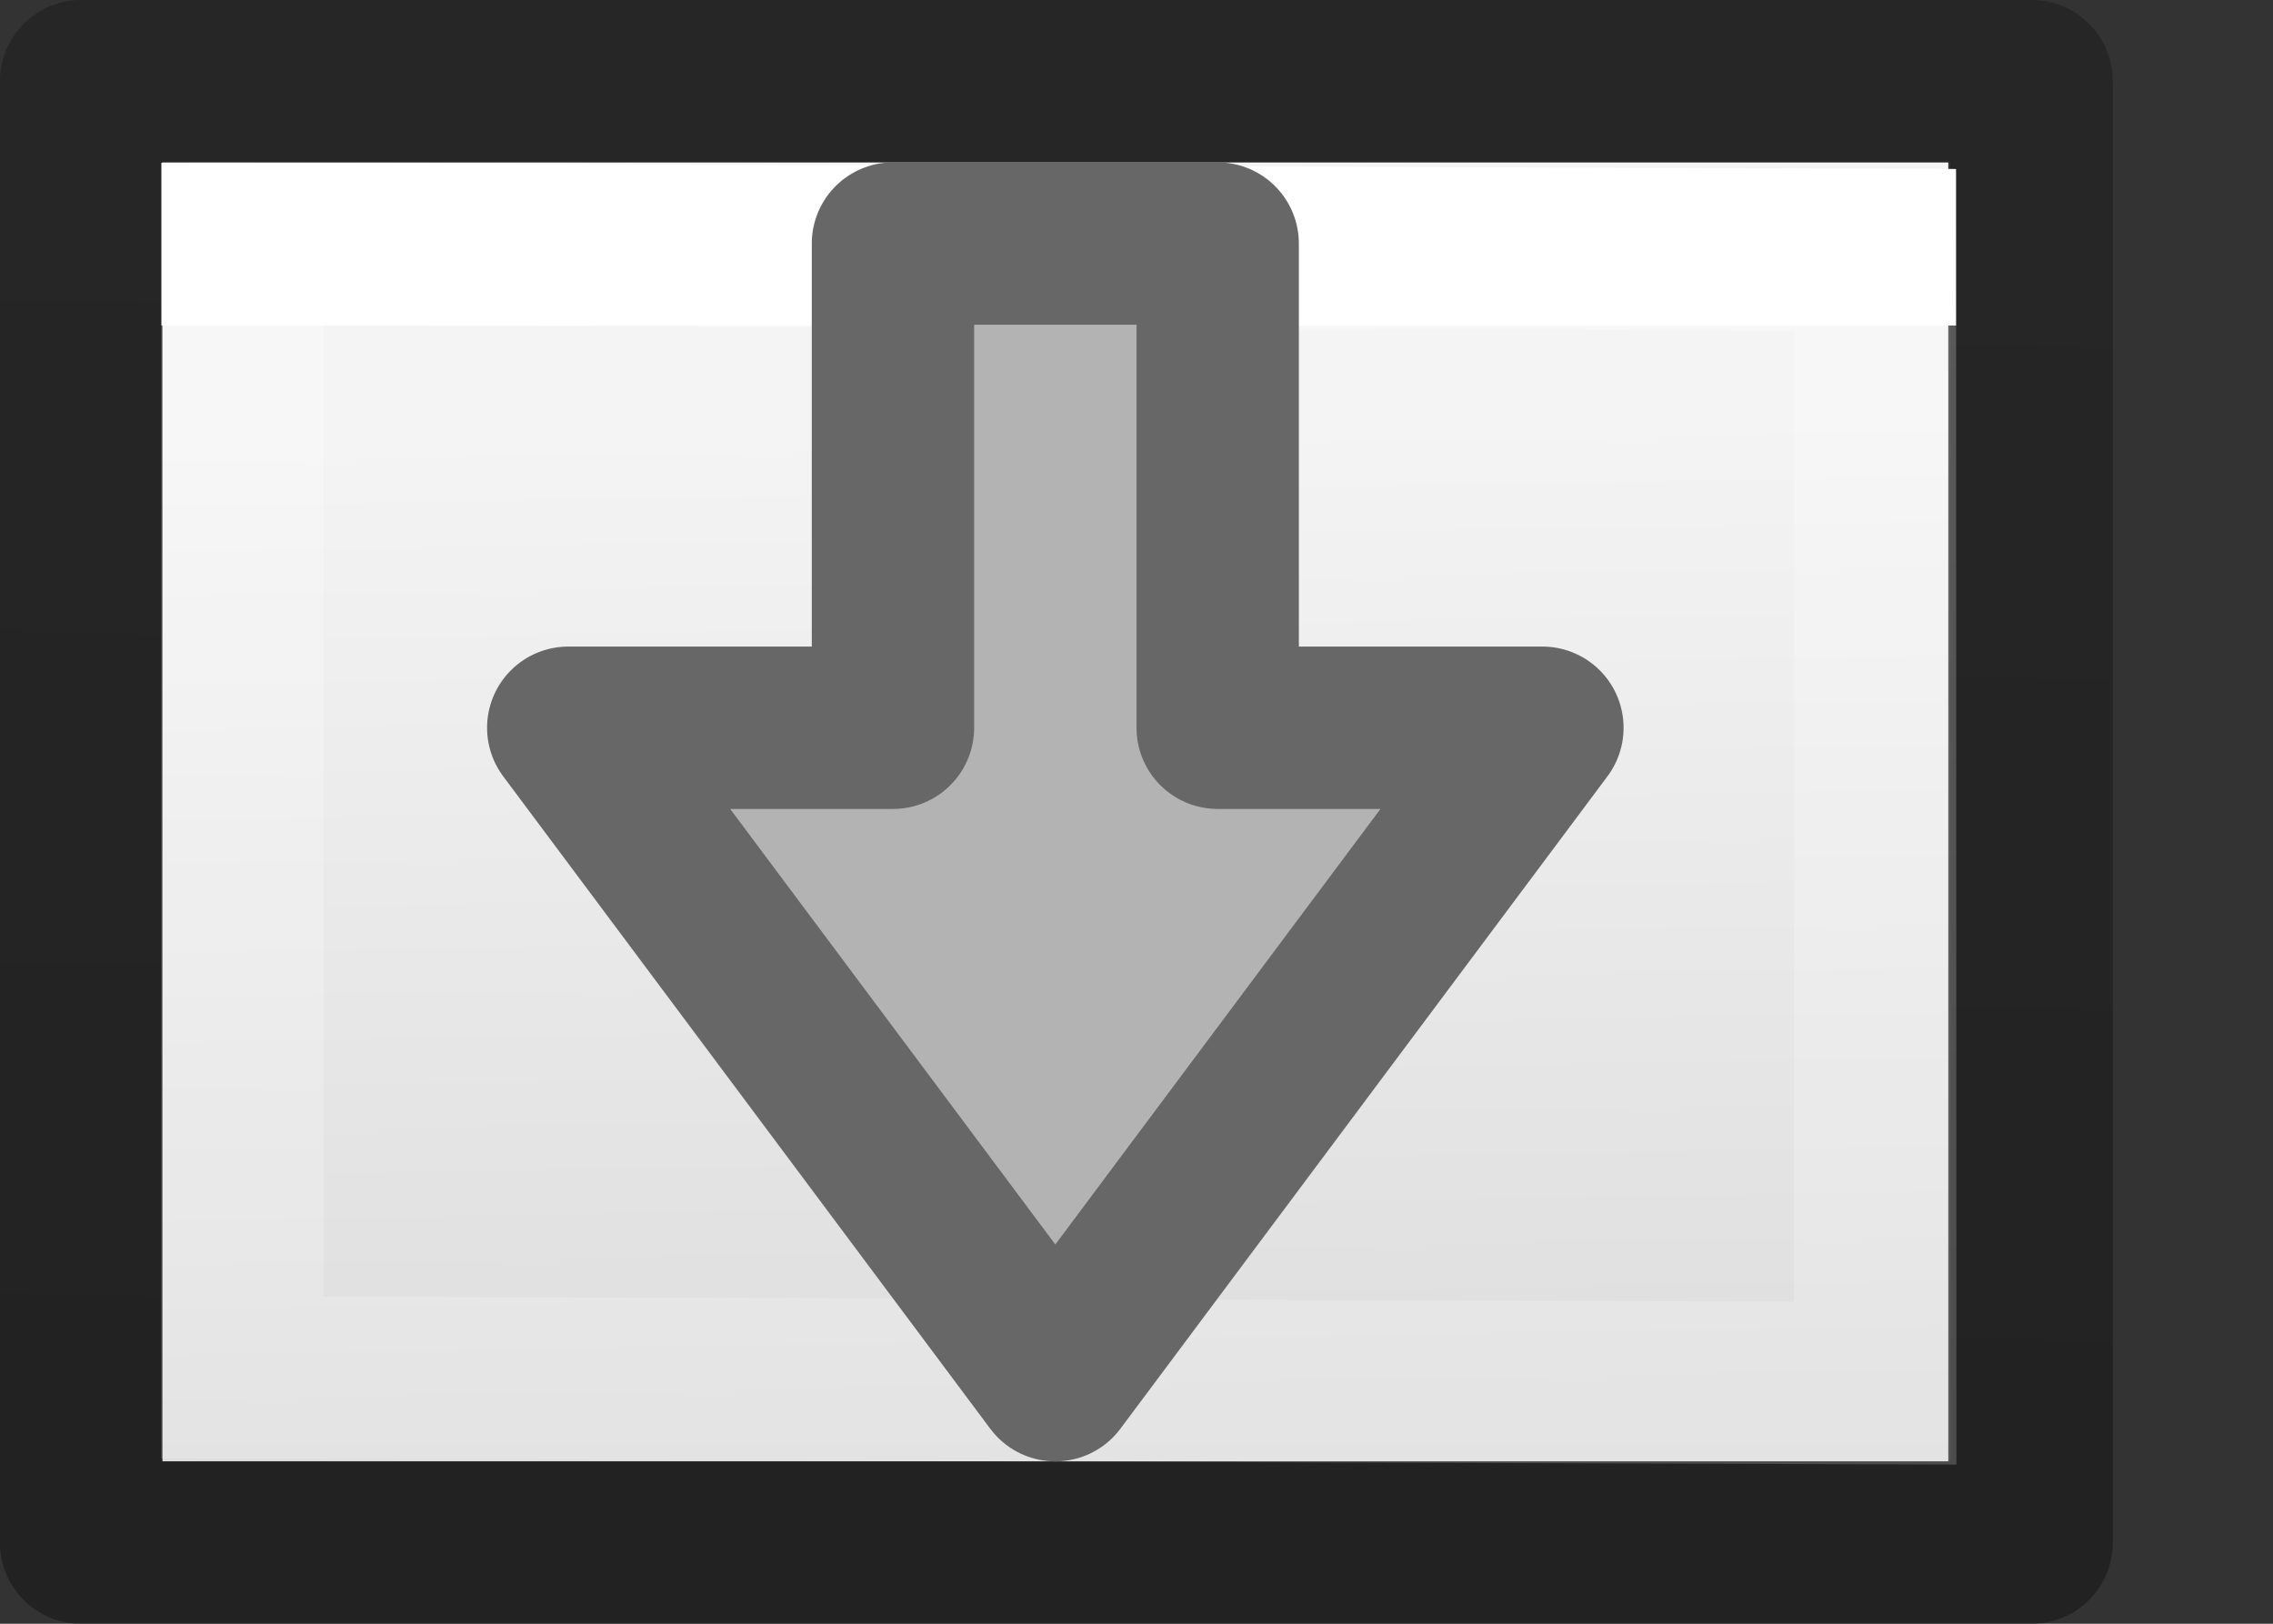 <svg xmlns="http://www.w3.org/2000/svg" xmlns:xlink="http://www.w3.org/1999/xlink" viewBox="0 0 14 10"><rect x="0" y="0" width="14" height="10" fill="#333333" stroke="none"/><defs><linearGradient id="c"><stop offset="0" stop-color="#f4f4f4"/><stop offset="1" stop-color="#dbdbdb"/></linearGradient><linearGradient gradientTransform="matrix(.243 0 0 .351 .157 -.427)" gradientUnits="userSpaceOnUse" xlink:href="#a" id="f" y2="41.077" x2="24" y1="6.923" x1="24"/><linearGradient id="a"><stop offset="0" stop-color="#fff"/><stop offset="0" stop-color="#fff" stop-opacity=".235"/><stop offset="1" stop-color="#fff" stop-opacity=".157"/><stop offset="1" stop-color="#fff" stop-opacity=".392"/></linearGradient><linearGradient id="b"><stop offset="0" stop-opacity=".34"/><stop offset="1" stop-opacity=".247"/></linearGradient><linearGradient xlink:href="#b" id="e" x1="6.804" y1="9.831" x2="7.026" y2=".169" gradientUnits="userSpaceOnUse"/><linearGradient xlink:href="#c" id="d" x1="6.306" y1="2.619" x2="6.421" y2="9.49" gradientUnits="userSpaceOnUse"/></defs><path d="M1 9V1h11v8z" fill="url(#d)"/><path d="M.5 9.5v-9h12.013v9z" fill="none" stroke="url(#e)" stroke-width="1.001" stroke-linejoin="round"/><path d="M11.55 8.518L1.494 8.484v-6.98l10.054.035z" fill="none" stroke="url(#f)" stroke-linecap="round"/><path d="M9.5 4.482L6.5 8.5l-3-4.018h2V1.5h2v2.982z" fill="#b3b3b3" stroke="#676767" stroke-linecap="round" stroke-linejoin="round"/></svg>
